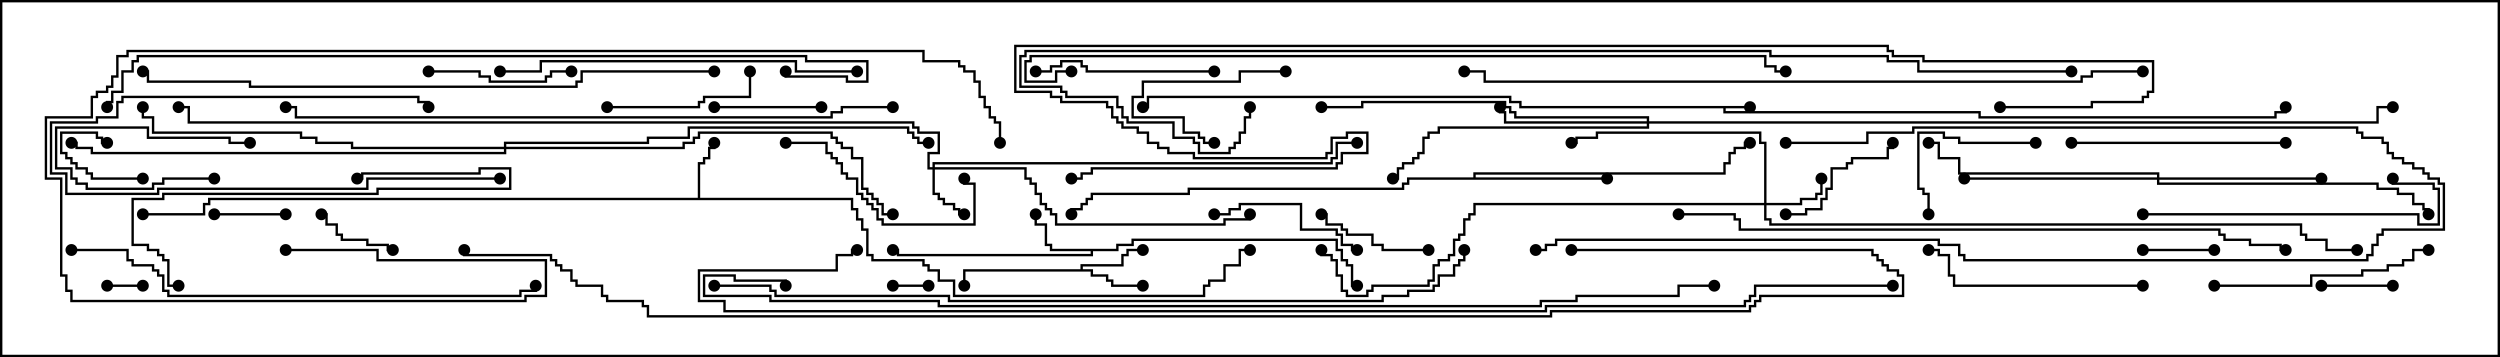 <svg version="1.1" width="105" height="15" xmlns="http://www.w3.org/2000/svg"><path d="M73.5,4.45L73.5,4.55L72.479,4.55L72.479,4.664L83.193,4.664L83.193,4.879L95.521,4.879L95.521,4.664L95.95,4.664L95.95,4.5L96.05,4.5L96.05,4.764L95.621,4.764L95.621,4.979L83.093,4.979L83.093,4.764L72.379,4.764L72.379,4.55L63.807,4.55L63.807,4.336L63.379,4.336L63.379,4.121L48.264,4.121L48.264,4.55L48,4.55L48,4.45L48.164,4.45L48.164,4.021L63.479,4.021L63.479,4.236L63.907,4.236L63.907,4.45z" stroke="none"/><path d="M29.307,8.307L29.307,6.807L29.521,6.807L29.521,6.593L29.736,6.593L29.736,6.164L29.95,6.164L29.95,6L30.05,6L30.05,6.264L29.836,6.264L29.836,6.693L29.621,6.693L29.621,6.907L29.407,6.907L29.407,8.307L35.836,8.307L35.836,8.736L36.05,8.736L36.05,9.164L36.264,9.164L36.264,9.593L36.479,9.593L36.479,10.664L36.693,10.664L36.693,10.879L38.836,10.879L38.836,11.093L39.05,11.093L39.05,11.307L39.479,11.307L39.479,11.736L40.121,11.736L40.121,12.379L50.521,12.379L50.521,11.95L50.736,11.95L50.736,11.736L51.379,11.736L51.379,11.093L52.021,11.093L52.021,10.45L52.5,10.45L52.5,10.55L52.121,10.55L52.121,11.193L51.479,11.193L51.479,11.836L50.836,11.836L50.836,12.05L50.621,12.05L50.621,12.479L40.021,12.479L40.021,11.836L39.379,11.836L39.379,11.407L38.95,11.407L38.95,11.193L38.736,11.193L38.736,10.979L36.593,10.979L36.593,10.764L36.379,10.764L36.379,9.693L36.164,9.693L36.164,9.264L35.95,9.264L35.95,8.836L35.736,8.836L35.736,8.407L8.836,8.407L8.836,8.621L8.621,8.621L8.621,9.05L6,9.05L6,8.95L8.521,8.95L8.521,8.521L8.736,8.521L8.736,8.307z" stroke="none"/><path d="M45.379,11.307L45.379,11.093L47.093,11.093L47.093,10.664L47.307,10.664L47.307,10.45L48,10.45L48,10.55L47.407,10.55L47.407,10.764L47.193,10.764L47.193,11.193L45.479,11.193L45.479,11.307L45.907,11.307L45.907,11.521L46.55,11.521L46.55,11.736L46.764,11.736L46.764,11.95L48,11.95L48,12.05L46.664,12.05L46.664,11.836L46.45,11.836L46.45,11.621L45.807,11.621L45.807,11.407L40.55,11.407L40.55,12L40.45,12L40.45,11.307z" stroke="none"/><path d="M46.879,10.45L46.879,10.236L47.521,10.236L47.521,10.021L56.193,10.021L56.193,10.45L56.407,10.45L56.407,10.879L56.621,10.879L56.621,11.093L56.836,11.093L56.836,11.95L57,11.95L57,12.05L56.736,12.05L56.736,11.193L56.521,11.193L56.521,10.979L56.307,10.979L56.307,10.55L56.093,10.55L56.093,10.121L47.621,10.121L47.621,10.336L46.979,10.336L46.979,10.55L45.907,10.55L45.907,10.764L37.664,10.764L37.664,10.55L37.5,10.55L37.5,10.45L37.764,10.45L37.764,10.664L45.807,10.664L45.807,10.55L44.093,10.55L44.093,10.336L43.879,10.336L43.879,9.479L43.45,9.479L43.45,9L43.55,9L43.55,9.379L43.979,9.379L43.979,10.236L44.193,10.236L44.193,10.45z" stroke="none"/><path d="M61.879,7.45L61.879,7.236L72.379,7.236L72.379,6.807L72.593,6.807L72.593,6.379L72.807,6.379L72.807,6.164L73.236,6.164L73.236,5.95L73.5,5.95L73.5,6.05L73.336,6.05L73.336,6.264L72.907,6.264L72.907,6.479L72.693,6.479L72.693,6.907L72.479,6.907L72.479,7.336L61.979,7.336L61.979,7.45L67.5,7.45L67.5,7.55L59.193,7.55L59.193,7.764L58.979,7.764L58.979,7.979L49.979,7.979L49.979,8.193L45.907,8.193L45.907,8.407L45.693,8.407L45.693,8.621L45.479,8.621L45.479,8.836L45.05,8.836L45.05,9L44.95,9L44.95,8.736L45.379,8.736L45.379,8.521L45.593,8.521L45.593,8.307L45.807,8.307L45.807,8.093L49.879,8.093L49.879,7.879L58.879,7.879L58.879,7.664L59.093,7.664L59.093,7.45z" stroke="none"/><path d="M39.164,7.021L39.164,6.807L55.879,6.807L55.879,6.593L56.093,6.593L56.093,5.95L57,5.95L57,6.05L56.193,6.05L56.193,6.693L55.979,6.693L55.979,6.907L39.264,6.907L39.264,7.021L43.121,7.021L43.121,7.45L43.336,7.45L43.336,7.664L43.55,7.664L43.55,8.093L43.764,8.093L43.764,8.521L43.979,8.521L43.979,8.736L44.193,8.736L44.193,8.95L44.407,8.95L44.407,9.379L51.379,9.379L51.379,9.164L52.45,9.164L52.45,9L52.55,9L52.55,9.264L51.479,9.264L51.479,9.479L44.307,9.479L44.307,9.05L44.093,9.05L44.093,8.836L43.879,8.836L43.879,8.621L43.664,8.621L43.664,8.193L43.45,8.193L43.45,7.764L43.236,7.764L43.236,7.55L43.021,7.55L43.021,7.121L39.264,7.121L39.264,8.093L39.479,8.093L39.479,8.307L39.693,8.307L39.693,8.521L40.121,8.521L40.121,8.736L40.336,8.736L40.336,8.95L40.5,8.95L40.5,9.05L40.236,9.05L40.236,8.836L40.021,8.836L40.021,8.621L39.593,8.621L39.593,8.407L39.379,8.407L39.379,8.193L39.164,8.193L39.164,7.121L38.95,7.121L38.95,6.379L39.379,6.379L39.379,5.621L38.521,5.621L38.521,5.407L38.307,5.407L38.307,5.193L7.879,5.193L7.879,4.55L7.5,4.55L7.5,4.45L7.979,4.45L7.979,5.093L38.407,5.093L38.407,5.307L38.621,5.307L38.621,5.521L39.479,5.521L39.479,6.479L39.05,6.479L39.05,7.021z" stroke="none"/><path d="M74.093,8.521L74.093,6.05L73.879,6.05L73.879,5.621L67.121,5.621L67.121,5.836L66.264,5.836L66.264,6.05L66,6.05L66,5.95L66.164,5.95L66.164,5.736L67.021,5.736L67.021,5.521L73.979,5.521L73.979,5.95L74.193,5.95L74.193,8.521L75.593,8.521L75.593,8.307L76.236,8.307L76.236,8.093L76.45,8.093L76.45,7.5L76.55,7.5L76.55,8.193L76.336,8.193L76.336,8.407L75.693,8.407L75.693,8.621L74.193,8.621L74.193,9.164L74.407,9.164L74.407,9.379L96.693,9.379L96.693,9.807L96.907,9.807L96.907,10.021L97.764,10.021L97.764,10.45L99,10.45L99,10.55L97.664,10.55L97.664,10.121L96.807,10.121L96.807,9.907L96.593,9.907L96.593,9.479L74.307,9.479L74.307,9.264L74.093,9.264L74.093,8.621L61.979,8.621L61.979,9.05L61.764,9.05L61.764,9.264L61.55,9.264L61.55,9.907L61.336,9.907L61.336,10.121L61.121,10.121L61.121,10.764L60.907,10.764L60.907,10.979L60.479,10.979L60.479,11.193L60.264,11.193L60.264,11.836L60.05,11.836L60.05,12.05L57.693,12.05L57.693,12.264L57.479,12.264L57.479,12.479L56.521,12.479L56.521,12.264L56.307,12.264L56.307,11.621L56.093,11.621L56.093,10.979L55.879,10.979L55.879,10.764L55.45,10.764L55.45,10.5L55.55,10.5L55.55,10.664L55.979,10.664L55.979,10.879L56.193,10.879L56.193,11.521L56.407,11.521L56.407,12.164L56.621,12.164L56.621,12.379L57.379,12.379L57.379,12.164L57.593,12.164L57.593,11.95L59.95,11.95L59.95,11.736L60.164,11.736L60.164,11.093L60.379,11.093L60.379,10.879L60.807,10.879L60.807,10.664L61.021,10.664L61.021,10.021L61.236,10.021L61.236,9.807L61.45,9.807L61.45,9.164L61.664,9.164L61.664,8.95L61.879,8.95L61.879,8.521z" stroke="none"/><path d="M69.164,5.093L69.164,4.979L63.593,4.979L63.593,4.764L63.379,4.764L63.379,4.55L63.164,4.55L63.164,4.336L57.264,4.336L57.264,4.55L55.5,4.55L55.5,4.45L57.164,4.45L57.164,4.236L63.264,4.236L63.264,4.45L63.479,4.45L63.479,4.664L63.693,4.664L63.693,4.879L69.264,4.879L69.264,5.093L99.807,5.093L99.807,4.45L100.5,4.45L100.5,4.55L99.907,4.55L99.907,5.193L69.264,5.193L69.264,5.407L60.479,5.407L60.479,5.621L60.05,5.621L60.05,5.836L59.836,5.836L59.836,6.479L59.621,6.479L59.621,6.693L59.407,6.693L59.407,6.907L58.979,6.907L58.979,7.121L58.764,7.121L58.764,7.55L58.5,7.55L58.5,7.45L58.664,7.45L58.664,7.021L58.879,7.021L58.879,6.807L59.307,6.807L59.307,6.593L59.521,6.593L59.521,6.379L59.736,6.379L59.736,5.736L59.95,5.736L59.95,5.521L60.379,5.521L60.379,5.307L69.164,5.307L69.164,5.193L63.164,5.193L63.164,4.764L62.95,4.764L62.95,4.5L63.05,4.5L63.05,4.664L63.264,4.664L63.264,5.093z" stroke="none"/><path d="M90.593,7.45L90.593,7.336L82.236,7.336L82.236,6.693L81.379,6.693L81.379,6.05L81,6.05L81,5.95L81.479,5.95L81.479,6.593L82.336,6.593L82.336,7.236L90.693,7.236L90.693,7.45L97.5,7.45L97.5,7.55L90.693,7.55L90.693,7.664L99.907,7.664L99.907,7.879L100.764,7.879L100.764,8.093L101.407,8.093L101.407,8.521L101.836,8.521L101.836,8.736L102.05,8.736L102.05,9L101.95,9L101.95,8.836L101.736,8.836L101.736,8.621L101.307,8.621L101.307,8.193L100.664,8.193L100.664,7.979L99.807,7.979L99.807,7.764L90.593,7.764L90.593,7.55L82.5,7.55L82.5,7.45z" stroke="none"/><path d="M21.164,6.164L21.164,5.95L27.164,5.95L27.164,5.736L28.879,5.736L28.879,5.307L38.193,5.307L38.193,5.521L38.407,5.521L38.407,5.736L38.621,5.736L38.621,5.95L39,5.95L39,6.05L38.521,6.05L38.521,5.836L38.307,5.836L38.307,5.621L38.093,5.621L38.093,5.407L28.979,5.407L28.979,5.836L27.264,5.836L27.264,6.05L21.264,6.05L21.264,6.164L28.664,6.164L28.664,5.95L29.093,5.95L29.093,5.736L29.307,5.736L29.307,5.521L34.979,5.521L34.979,5.736L35.193,5.736L35.193,5.95L35.407,5.95L35.407,6.164L35.836,6.164L35.836,6.593L36.264,6.593L36.264,7.879L36.479,7.879L36.479,8.093L36.693,8.093L36.693,8.307L36.907,8.307L36.907,8.521L37.121,8.521L37.121,8.95L37.5,8.95L37.5,9.05L37.021,9.05L37.021,8.621L36.807,8.621L36.807,8.407L36.593,8.407L36.593,8.193L36.379,8.193L36.379,7.979L36.164,7.979L36.164,6.693L35.736,6.693L35.736,6.264L35.307,6.264L35.307,6.05L35.093,6.05L35.093,5.836L34.879,5.836L34.879,5.621L29.407,5.621L29.407,5.836L29.193,5.836L29.193,6.05L28.764,6.05L28.764,6.264L21.264,6.264L21.264,6.479L3.807,6.479L3.807,6.264L3.164,6.264L3.164,6.05L3,6.05L3,5.95L3.264,5.95L3.264,6.164L3.907,6.164L3.907,6.379L21.164,6.379L21.164,6.264L14.736,6.264L14.736,6.05L13.236,6.05L13.236,5.836L12.593,5.836L12.593,5.621L6.379,5.621L6.379,4.979L5.95,4.979L5.95,4.5L6.05,4.5L6.05,4.879L6.479,4.879L6.479,5.521L12.693,5.521L12.693,5.736L13.336,5.736L13.336,5.95L14.836,5.95L14.836,6.164z" stroke="none"/><path d="M6,11.95L6,12.05L4.5,12.05L4.5,11.95z" stroke="none"/><path d="M39,11.95L39,12.05L37.5,12.05L37.5,11.95z" stroke="none"/><path d="M6,7.45L6,7.55L3.807,7.55L3.807,7.336L3.593,7.336L3.593,7.121L3.164,7.121L3.164,6.907L2.95,6.907L2.95,6.693L2.736,6.693L2.736,6.479L2.521,6.479L2.521,5.521L4.121,5.521L4.121,5.736L4.336,5.736L4.336,5.95L4.5,5.95L4.5,6.05L4.236,6.05L4.236,5.836L4.021,5.836L4.021,5.621L2.621,5.621L2.621,6.379L2.836,6.379L2.836,6.593L3.05,6.593L3.05,6.807L3.264,6.807L3.264,7.021L3.693,7.021L3.693,7.236L3.907,7.236L3.907,7.45z" stroke="none"/><path d="M9,7.45L9,7.55L6.907,7.55L6.907,7.764L6.479,7.764L6.479,7.979L3.593,7.979L3.593,7.764L3.164,7.764L3.164,7.55L2.95,7.55L2.95,7.121L2.307,7.121L2.307,5.307L6.264,5.307L6.264,5.736L9.693,5.736L9.693,5.95L10.5,5.95L10.5,6.05L9.593,6.05L9.593,5.836L6.164,5.836L6.164,5.407L2.407,5.407L2.407,7.021L3.05,7.021L3.05,7.45L3.264,7.45L3.264,7.664L3.693,7.664L3.693,7.879L6.379,7.879L6.379,7.664L6.807,7.664L6.807,7.45z" stroke="none"/><path d="M93,10.45L93,10.55L90,10.55L90,10.45z" stroke="none"/><path d="M97.5,12.05L97.5,11.95L100.5,11.95L100.5,12.05z" stroke="none"/><path d="M12,8.95L12,9.05L9,9.05L9,8.95z" stroke="none"/><path d="M16.5,10.45L16.5,10.55L16.236,10.55L16.236,10.336L15.379,10.336L15.379,10.121L14.307,10.121L14.307,9.907L14.093,9.907L14.093,9.479L13.664,9.479L13.664,9.05L13.5,9.05L13.5,8.95L13.764,8.95L13.764,9.379L14.193,9.379L14.193,9.807L14.407,9.807L14.407,10.021L15.479,10.021L15.479,10.236L16.336,10.236L16.336,10.45z" stroke="none"/><path d="M21,7.45L21,7.55L15.479,7.55L15.479,7.979L6.693,7.979L6.693,8.193L2.736,8.193L2.736,7.336L2.093,7.336L2.093,5.093L4.021,5.093L4.021,4.879L4.879,4.879L4.879,4.236L5.093,4.236L5.093,4.021L17.621,4.021L17.621,4.236L18.05,4.236L18.05,4.5L17.95,4.5L17.95,4.336L17.521,4.336L17.521,4.121L5.193,4.121L5.193,4.336L4.979,4.336L4.979,4.979L4.121,4.979L4.121,5.193L2.193,5.193L2.193,7.236L2.836,7.236L2.836,8.093L6.593,8.093L6.593,7.879L15.379,7.879L15.379,7.45z" stroke="none"/><path d="M54,2.95L54,3.05L52.121,3.05L52.121,3.479L48.05,3.479L48.05,4.121L47.621,4.121L47.621,4.879L49.764,4.879L49.764,5.521L50.407,5.521L50.407,5.736L50.621,5.736L50.621,5.95L51,5.95L51,6.05L50.521,6.05L50.521,5.836L50.307,5.836L50.307,5.621L49.664,5.621L49.664,4.979L47.521,4.979L47.521,4.021L47.95,4.021L47.95,3.379L52.021,3.379L52.021,2.95z" stroke="none"/><path d="M34.5,4.45L34.5,4.55L30,4.55L30,4.45z" stroke="none"/><path d="M60,10.45L60,10.55L58.021,10.55L58.021,10.336L57.593,10.336L57.593,9.907L56.521,9.907L56.521,9.693L56.307,9.693L56.307,9.479L55.664,9.479L55.664,9.05L55.5,9.05L55.5,8.95L55.764,8.95L55.764,9.379L56.407,9.379L56.407,9.593L56.621,9.593L56.621,9.807L57.693,9.807L57.693,10.236L58.121,10.236L58.121,10.45z" stroke="none"/><path d="M85.5,5.95L85.5,6.05L82.236,6.05L82.236,5.836L81.593,5.836L81.593,5.621L80.621,5.621L80.621,7.879L80.836,7.879L80.836,8.093L81.05,8.093L81.05,9L80.95,9L80.95,8.193L80.736,8.193L80.736,7.979L80.521,7.979L80.521,5.521L81.693,5.521L81.693,5.736L82.336,5.736L82.336,5.95z" stroke="none"/><path d="M75,9.05L75,8.95L75.807,8.95L75.807,8.736L76.45,8.736L76.45,8.307L76.664,8.307L76.664,7.879L76.879,7.879L76.879,7.021L77.521,7.021L77.521,6.807L77.736,6.807L77.736,6.593L79.236,6.593L79.236,6.164L79.45,6.164L79.45,6L79.55,6L79.55,6.264L79.336,6.264L79.336,6.693L77.836,6.693L77.836,6.907L77.621,6.907L77.621,7.121L76.979,7.121L76.979,7.979L76.764,7.979L76.764,8.407L76.55,8.407L76.55,8.836L75.907,8.836L75.907,9.05z" stroke="none"/><path d="M18,3.05L18,2.95L20.193,2.95L20.193,3.164L20.621,3.164L20.621,3.379L22.879,3.379L22.879,3.164L23.093,3.164L23.093,2.95L24,2.95L24,3.05L23.193,3.05L23.193,3.264L22.979,3.264L22.979,3.479L20.521,3.479L20.521,3.264L20.093,3.264L20.093,3.05z" stroke="none"/><path d="M51,9.05L51,8.95L51.593,8.95L51.593,8.736L52.021,8.736L52.021,8.521L54.693,8.521L54.693,9.593L56.193,9.593L56.193,9.807L56.407,9.807L56.407,10.236L56.836,10.236L56.836,10.45L57,10.45L57,10.55L56.736,10.55L56.736,10.336L56.307,10.336L56.307,9.907L56.093,9.907L56.093,9.693L54.593,9.693L54.593,8.621L52.121,8.621L52.121,8.836L51.693,8.836L51.693,9.05z" stroke="none"/><path d="M25.5,4.55L25.5,4.45L29.307,4.45L29.307,4.236L29.521,4.236L29.521,4.021L31.45,4.021L31.45,3L31.55,3L31.55,4.121L29.621,4.121L29.621,4.336L29.407,4.336L29.407,4.55z" stroke="none"/><path d="M51,2.95L51,3.05L45.593,3.05L45.593,2.836L45.379,2.836L45.379,2.621L44.621,2.621L44.621,2.836L44.193,2.836L44.193,3.05L43.5,3.05L43.5,2.95L44.093,2.95L44.093,2.736L44.521,2.736L44.521,2.521L45.479,2.521L45.479,2.736L45.693,2.736L45.693,2.95z" stroke="none"/><path d="M33,6.05L33,5.95L34.764,5.95L34.764,6.379L34.979,6.379L34.979,6.593L35.193,6.593L35.193,6.807L35.407,6.807L35.407,7.236L35.621,7.236L35.621,7.45L36.05,7.45L36.05,8.093L36.264,8.093L36.264,8.307L36.479,8.307L36.479,8.521L36.693,8.521L36.693,8.736L36.907,8.736L36.907,9.164L37.121,9.164L37.121,9.379L40.879,9.379L40.879,7.764L40.45,7.764L40.45,7.5L40.55,7.5L40.55,7.664L40.979,7.664L40.979,9.479L37.021,9.479L37.021,9.264L36.807,9.264L36.807,8.836L36.593,8.836L36.593,8.621L36.379,8.621L36.379,8.407L36.164,8.407L36.164,8.193L35.95,8.193L35.95,7.55L35.521,7.55L35.521,7.336L35.307,7.336L35.307,6.907L35.093,6.907L35.093,6.693L34.879,6.693L34.879,6.479L34.664,6.479L34.664,6.05z" stroke="none"/><path d="M15,7.55L15,7.45L15.164,7.45L15.164,7.236L20.093,7.236L20.093,7.021L21.479,7.021L21.479,7.979L15.907,7.979L15.907,8.193L6.907,8.193L6.907,8.407L5.621,8.407L5.621,10.236L6.264,10.236L6.264,10.45L6.693,10.45L6.693,10.664L6.907,10.664L6.907,10.879L7.121,10.879L7.121,11.95L7.5,11.95L7.5,12.05L7.021,12.05L7.021,10.979L6.807,10.979L6.807,10.764L6.593,10.764L6.593,10.55L6.164,10.55L6.164,10.336L5.521,10.336L5.521,8.307L6.807,8.307L6.807,8.093L15.807,8.093L15.807,7.879L21.379,7.879L21.379,7.121L20.193,7.121L20.193,7.336L15.264,7.336L15.264,7.55z" stroke="none"/><path d="M87,6.05L87,5.95L96,5.95L96,6.05z" stroke="none"/><path d="M93,12.05L93,11.95L97.021,11.95L97.021,11.521L99.164,11.521L99.164,11.307L100.236,11.307L100.236,11.093L100.879,11.093L100.879,10.879L101.307,10.879L101.307,10.45L102,10.45L102,10.55L101.407,10.55L101.407,10.979L100.979,10.979L100.979,11.193L100.336,11.193L100.336,11.407L99.264,11.407L99.264,11.621L97.121,11.621L97.121,12.05z" stroke="none"/><path d="M90,11.95L90,12.05L82.021,12.05L82.021,11.621L81.807,11.621L81.807,10.764L81.379,10.764L81.379,10.55L81,10.55L81,10.45L81.479,10.45L81.479,10.664L81.907,10.664L81.907,11.521L82.121,11.521L82.121,11.95z" stroke="none"/><path d="M90,9.05L90,8.95L101.621,8.95L101.621,9.379L102.379,9.379L102.379,7.979L102.164,7.979L102.164,7.764L100.45,7.764L100.45,7.5L100.55,7.5L100.55,7.664L102.264,7.664L102.264,7.879L102.479,7.879L102.479,9.479L101.521,9.479L101.521,9.05z" stroke="none"/><path d="M75,6.05L75,5.95L78.379,5.95L78.379,5.521L80.307,5.521L80.307,5.307L99.05,5.307L99.05,5.521L99.264,5.521L99.264,5.736L100.121,5.736L100.121,5.95L100.336,5.95L100.336,6.379L100.55,6.379L100.55,6.593L100.979,6.593L100.979,6.807L101.407,6.807L101.407,7.021L101.836,7.021L101.836,7.236L102.05,7.236L102.05,7.45L102.479,7.45L102.479,7.664L102.693,7.664L102.693,9.693L100.121,9.693L100.121,9.907L99.907,9.907L99.907,10.336L99.693,10.336L99.693,10.764L99.479,10.764L99.479,10.979L82.45,10.979L82.45,10.764L82.236,10.764L82.236,10.336L81.379,10.336L81.379,10.121L65.407,10.121L65.407,10.336L64.979,10.336L64.979,10.55L64.5,10.55L64.5,10.45L64.879,10.45L64.879,10.236L65.307,10.236L65.307,10.021L81.479,10.021L81.479,10.236L82.336,10.236L82.336,10.664L82.55,10.664L82.55,10.879L99.379,10.879L99.379,10.664L99.593,10.664L99.593,10.236L99.807,10.236L99.807,9.807L100.021,9.807L100.021,9.593L102.593,9.593L102.593,7.764L102.379,7.764L102.379,7.55L101.95,7.55L101.95,7.336L101.736,7.336L101.736,7.121L101.307,7.121L101.307,6.907L100.879,6.907L100.879,6.693L100.45,6.693L100.45,6.479L100.236,6.479L100.236,6.05L100.021,6.05L100.021,5.836L99.164,5.836L99.164,5.621L98.95,5.621L98.95,5.407L80.407,5.407L80.407,5.621L78.479,5.621L78.479,6.05z" stroke="none"/><path d="M36,2.95L36,3.05L33.379,3.05L33.379,2.621L22.764,2.621L22.764,3.05L21,3.05L21,2.95L22.664,2.95L22.664,2.521L33.479,2.521L33.479,2.95z" stroke="none"/><path d="M3,10.55L3,10.45L5.407,10.45L5.407,10.879L5.621,10.879L5.621,11.093L6.479,11.093L6.479,11.307L6.693,11.307L6.693,11.521L6.907,11.521L6.907,12.164L7.121,12.164L7.121,12.379L21.807,12.379L21.807,12.164L22.45,12.164L22.45,12L22.55,12L22.55,12.264L21.907,12.264L21.907,12.479L7.021,12.479L7.021,12.264L6.807,12.264L6.807,11.621L6.593,11.621L6.593,11.407L6.379,11.407L6.379,11.193L5.521,11.193L5.521,10.979L5.307,10.979L5.307,10.55z" stroke="none"/><path d="M30,2.95L30,3.05L24.479,3.05L24.479,3.479L24.264,3.479L24.264,3.693L10.45,3.693L10.45,3.479L6.164,3.479L6.164,3.05L6,3.05L6,2.95L6.264,2.95L6.264,3.379L10.55,3.379L10.55,3.593L24.164,3.593L24.164,3.379L24.379,3.379L24.379,2.95z" stroke="none"/><path d="M37.5,4.45L37.5,4.55L35.407,4.55L35.407,4.764L34.979,4.764L34.979,4.979L12.379,4.979L12.379,4.55L12,4.55L12,4.45L12.479,4.45L12.479,4.879L34.879,4.879L34.879,4.664L35.307,4.664L35.307,4.45z" stroke="none"/><path d="M70.5,9.05L70.5,8.95L72.907,8.95L72.907,9.164L73.121,9.164L73.121,9.593L93.264,9.593L93.264,9.807L93.479,9.807L93.479,10.021L94.55,10.021L94.55,10.236L95.836,10.236L95.836,10.45L96,10.45L96,10.55L95.736,10.55L95.736,10.336L94.45,10.336L94.45,10.121L93.379,10.121L93.379,9.907L93.164,9.907L93.164,9.693L73.021,9.693L73.021,9.264L72.807,9.264L72.807,9.05z" stroke="none"/><path d="M90,2.95L90,3.05L87.907,3.05L87.907,3.264L87.479,3.264L87.479,3.479L62.307,3.479L62.307,3.05L61.5,3.05L61.5,2.95L62.407,2.95L62.407,3.379L87.379,3.379L87.379,3.164L87.807,3.164L87.807,2.95z" stroke="none"/><path d="M32.95,3L33.05,3L33.05,3.164L35.621,3.164L35.621,3.379L36.379,3.379L36.379,2.621L33.807,2.621L33.807,2.407L5.836,2.407L5.836,2.621L5.621,2.621L5.621,3.05L5.193,3.05L5.193,3.907L4.764,3.907L4.764,4.336L4.55,4.336L4.55,4.5L4.45,4.5L4.45,4.236L4.664,4.236L4.664,3.807L5.093,3.807L5.093,2.95L5.521,2.95L5.521,2.521L5.736,2.521L5.736,2.307L33.907,2.307L33.907,2.521L36.479,2.521L36.479,3.479L35.521,3.479L35.521,3.264L32.95,3.264z" stroke="none"/><path d="M45,2.95L45,3.05L44.407,3.05L44.407,3.479L43.021,3.479L43.021,2.521L43.236,2.521L43.236,2.307L74.193,2.307L74.193,2.736L74.621,2.736L74.621,2.95L75,2.95L75,3.05L74.521,3.05L74.521,2.836L74.093,2.836L74.093,2.407L43.336,2.407L43.336,2.621L43.121,2.621L43.121,3.379L44.307,3.379L44.307,2.95z" stroke="none"/><path d="M12,10.55L12,10.45L15.907,10.45L15.907,10.879L22.979,10.879L22.979,12.479L22.121,12.479L22.121,12.693L2.95,12.693L2.95,12.264L2.736,12.264L2.736,11.621L2.521,11.621L2.521,7.55L1.879,7.55L1.879,4.879L3.807,4.879L3.807,4.021L4.021,4.021L4.021,3.807L4.45,3.807L4.45,3.593L4.664,3.593L4.664,3.164L4.879,3.164L4.879,2.307L5.307,2.307L5.307,2.093L38.836,2.093L38.836,2.521L40.336,2.521L40.336,2.736L40.55,2.736L40.55,2.95L40.979,2.95L40.979,3.379L41.193,3.379L41.193,4.021L41.407,4.021L41.407,4.45L41.621,4.45L41.621,4.879L41.836,4.879L41.836,5.093L42.05,5.093L42.05,6L41.95,6L41.95,5.193L41.736,5.193L41.736,4.979L41.521,4.979L41.521,4.55L41.307,4.55L41.307,4.121L41.093,4.121L41.093,3.479L40.879,3.479L40.879,3.05L40.45,3.05L40.45,2.836L40.236,2.836L40.236,2.621L38.736,2.621L38.736,2.193L5.407,2.193L5.407,2.407L4.979,2.407L4.979,3.264L4.764,3.264L4.764,3.693L4.55,3.693L4.55,3.907L4.121,3.907L4.121,4.121L3.907,4.121L3.907,4.979L1.979,4.979L1.979,7.45L2.621,7.45L2.621,11.521L2.836,11.521L2.836,12.164L3.05,12.164L3.05,12.593L22.021,12.593L22.021,12.379L22.879,12.379L22.879,10.979L15.807,10.979L15.807,10.55z" stroke="none"/><path d="M30,12.05L30,11.95L32.407,11.95L32.407,12.164L32.621,12.164L32.621,12.379L39.907,12.379L39.907,12.593L58.021,12.593L58.021,12.379L59.093,12.379L59.093,12.164L60.164,12.164L60.164,11.95L60.379,11.95L60.379,11.521L61.021,11.521L61.021,11.093L61.236,11.093L61.236,10.879L61.45,10.879L61.45,10.5L61.55,10.5L61.55,10.979L61.336,10.979L61.336,11.193L61.121,11.193L61.121,11.621L60.479,11.621L60.479,12.05L60.264,12.05L60.264,12.264L59.193,12.264L59.193,12.479L58.121,12.479L58.121,12.693L39.807,12.693L39.807,12.479L32.521,12.479L32.521,12.264L32.307,12.264L32.307,12.05z" stroke="none"/><path d="M87,2.95L87,3.05L80.521,3.05L80.521,2.621L79.236,2.621L79.236,2.407L74.307,2.407L74.307,2.193L43.121,2.193L43.121,2.407L42.907,2.407L42.907,3.593L44.621,3.593L44.621,3.807L44.836,3.807L44.836,4.021L46.979,4.021L46.979,4.45L47.193,4.45L47.193,4.879L47.407,4.879L47.407,5.093L49.336,5.093L49.336,5.736L50.193,5.736L50.193,5.95L50.407,5.95L50.407,6.379L51.593,6.379L51.593,6.164L51.807,6.164L51.807,5.95L52.021,5.95L52.021,5.521L52.236,5.521L52.236,4.879L52.45,4.879L52.45,4.5L52.55,4.5L52.55,4.979L52.336,4.979L52.336,5.621L52.121,5.621L52.121,6.05L51.907,6.05L51.907,6.264L51.693,6.264L51.693,6.479L50.307,6.479L50.307,6.05L50.093,6.05L50.093,5.836L49.236,5.836L49.236,5.193L47.307,5.193L47.307,4.979L47.093,4.979L47.093,4.55L46.879,4.55L46.879,4.121L44.736,4.121L44.736,3.907L44.521,3.907L44.521,3.693L42.807,3.693L42.807,2.307L43.021,2.307L43.021,2.093L74.407,2.093L74.407,2.307L79.336,2.307L79.336,2.521L80.621,2.521L80.621,2.95z" stroke="none"/><path d="M33.05,12L32.95,12L32.95,11.836L30.807,11.836L30.807,11.621L29.621,11.621L29.621,12.379L32.407,12.379L32.407,12.593L39.479,12.593L39.479,12.807L64.664,12.807L64.664,12.593L66.164,12.593L66.164,12.379L70.45,12.379L70.45,11.95L72,11.95L72,12.05L70.55,12.05L70.55,12.479L66.264,12.479L66.264,12.693L64.764,12.693L64.764,12.907L39.379,12.907L39.379,12.693L32.307,12.693L32.307,12.479L29.521,12.479L29.521,11.521L30.907,11.521L30.907,11.736L33.05,11.736z" stroke="none"/><path d="M84,4.55L84,4.45L87.807,4.45L87.807,4.236L89.95,4.236L89.95,4.021L90.164,4.021L90.164,3.807L90.379,3.807L90.379,2.621L80.736,2.621L80.736,2.407L79.45,2.407L79.45,2.193L79.236,2.193L79.236,1.979L42.693,1.979L42.693,3.807L44.193,3.807L44.193,4.021L44.621,4.021L44.621,4.236L46.55,4.236L46.55,4.45L46.764,4.45L46.764,4.879L46.979,4.879L46.979,5.093L47.193,5.093L47.193,5.307L47.836,5.307L47.836,5.521L48.264,5.521L48.264,5.95L48.693,5.95L48.693,6.164L49.121,6.164L49.121,6.379L50.193,6.379L50.193,6.593L55.664,6.593L55.664,6.379L55.879,6.379L55.879,5.736L56.521,5.736L56.521,5.521L57.479,5.521L57.479,6.479L56.407,6.479L56.407,6.907L56.193,6.907L56.193,7.121L45.907,7.121L45.907,7.336L45.479,7.336L45.479,7.55L45,7.55L45,7.45L45.379,7.45L45.379,7.236L45.807,7.236L45.807,7.021L56.093,7.021L56.093,6.807L56.307,6.807L56.307,6.379L57.379,6.379L57.379,5.621L56.621,5.621L56.621,5.836L55.979,5.836L55.979,6.479L55.764,6.479L55.764,6.693L50.093,6.693L50.093,6.479L49.021,6.479L49.021,6.264L48.593,6.264L48.593,6.05L48.164,6.05L48.164,5.621L47.736,5.621L47.736,5.407L47.093,5.407L47.093,5.193L46.879,5.193L46.879,4.979L46.664,4.979L46.664,4.55L46.45,4.55L46.45,4.336L44.521,4.336L44.521,4.121L44.093,4.121L44.093,3.907L42.593,3.907L42.593,1.879L79.336,1.879L79.336,2.093L79.55,2.093L79.55,2.307L80.836,2.307L80.836,2.521L90.479,2.521L90.479,3.907L90.264,3.907L90.264,4.121L90.05,4.121L90.05,4.336L87.907,4.336L87.907,4.55z" stroke="none"/><path d="M79.5,11.95L79.5,12.05L73.764,12.05L73.764,12.479L73.55,12.479L73.55,12.693L73.336,12.693L73.336,12.907L64.979,12.907L64.979,13.121L30.379,13.121L30.379,12.693L29.307,12.693L29.307,11.307L35.093,11.307L35.093,10.664L35.736,10.664L35.736,10.45L36,10.45L36,10.55L35.836,10.55L35.836,10.764L35.193,10.764L35.193,11.407L29.407,11.407L29.407,12.593L30.479,12.593L30.479,13.021L64.879,13.021L64.879,12.807L73.236,12.807L73.236,12.593L73.45,12.593L73.45,12.379L73.664,12.379L73.664,11.95z" stroke="none"/><path d="M66,10.55L66,10.45L78.693,10.45L78.693,10.664L78.907,10.664L78.907,10.879L79.121,10.879L79.121,11.093L79.336,11.093L79.336,11.307L79.764,11.307L79.764,11.521L79.979,11.521L79.979,12.479L73.979,12.479L73.979,12.693L73.764,12.693L73.764,12.907L73.55,12.907L73.55,13.121L65.193,13.121L65.193,13.336L27.164,13.336L27.164,12.907L26.95,12.907L26.95,12.693L25.45,12.693L25.45,12.479L25.236,12.479L25.236,12.05L24.164,12.05L24.164,11.836L23.95,11.836L23.95,11.407L23.521,11.407L23.521,11.193L23.307,11.193L23.307,10.979L23.093,10.979L23.093,10.764L19.45,10.764L19.45,10.5L19.55,10.5L19.55,10.664L23.193,10.664L23.193,10.879L23.407,10.879L23.407,11.093L23.621,11.093L23.621,11.307L24.05,11.307L24.05,11.736L24.264,11.736L24.264,11.95L25.336,11.95L25.336,12.379L25.55,12.379L25.55,12.593L27.05,12.593L27.05,12.807L27.264,12.807L27.264,13.236L65.093,13.236L65.093,13.021L73.45,13.021L73.45,12.807L73.664,12.807L73.664,12.593L73.879,12.593L73.879,12.379L79.879,12.379L79.879,11.621L79.664,11.621L79.664,11.407L79.236,11.407L79.236,11.193L79.021,11.193L79.021,10.979L78.807,10.979L78.807,10.764L78.593,10.764L78.593,10.55z" stroke="none"/><circle cx="73.5" cy="4.5" r="0.25" stroke-width="0" fill="#000" /><circle cx="96" cy="4.5" r="0.25" stroke-width="0" fill="#000" /><circle cx="48" cy="4.5" r="0.25" stroke-width="0" fill="#000" /><circle cx="30" cy="6" r="0.25" stroke-width="0" fill="#000" /><circle cx="52.5" cy="10.5" r="0.25" stroke-width="0" fill="#000" /><circle cx="6" cy="9" r="0.25" stroke-width="0" fill="#000" /><circle cx="48" cy="12" r="0.25" stroke-width="0" fill="#000" /><circle cx="48" cy="10.5" r="0.25" stroke-width="0" fill="#000" /><circle cx="40.5" cy="12" r="0.25" stroke-width="0" fill="#000" /><circle cx="43.5" cy="9" r="0.25" stroke-width="0" fill="#000" /><circle cx="37.5" cy="10.5" r="0.25" stroke-width="0" fill="#000" /><circle cx="57" cy="12" r="0.25" stroke-width="0" fill="#000" /><circle cx="67.5" cy="7.5" r="0.25" stroke-width="0" fill="#000" /><circle cx="73.5" cy="6" r="0.25" stroke-width="0" fill="#000" /><circle cx="45" cy="9" r="0.25" stroke-width="0" fill="#000" /><circle cx="40.5" cy="9" r="0.25" stroke-width="0" fill="#000" /><circle cx="52.5" cy="9" r="0.25" stroke-width="0" fill="#000" /><circle cx="57" cy="6" r="0.25" stroke-width="0" fill="#000" /><circle cx="7.5" cy="4.5" r="0.25" stroke-width="0" fill="#000" /><circle cx="76.5" cy="7.5" r="0.25" stroke-width="0" fill="#000" /><circle cx="66" cy="6" r="0.25" stroke-width="0" fill="#000" /><circle cx="55.5" cy="10.5" r="0.25" stroke-width="0" fill="#000" /><circle cx="99" cy="10.5" r="0.25" stroke-width="0" fill="#000" /><circle cx="63" cy="4.5" r="0.25" stroke-width="0" fill="#000" /><circle cx="58.5" cy="7.5" r="0.25" stroke-width="0" fill="#000" /><circle cx="55.5" cy="4.5" r="0.25" stroke-width="0" fill="#000" /><circle cx="100.5" cy="4.5" r="0.25" stroke-width="0" fill="#000" /><circle cx="97.5" cy="7.5" r="0.25" stroke-width="0" fill="#000" /><circle cx="82.5" cy="7.5" r="0.25" stroke-width="0" fill="#000" /><circle cx="81" cy="6" r="0.25" stroke-width="0" fill="#000" /><circle cx="102" cy="9" r="0.25" stroke-width="0" fill="#000" /><circle cx="6" cy="4.5" r="0.25" stroke-width="0" fill="#000" /><circle cx="37.5" cy="9" r="0.25" stroke-width="0" fill="#000" /><circle cx="39" cy="6" r="0.25" stroke-width="0" fill="#000" /><circle cx="3" cy="6" r="0.25" stroke-width="0" fill="#000" /><circle cx="6" cy="12" r="0.25" stroke-width="0" fill="#000" /><circle cx="4.5" cy="12" r="0.25" stroke-width="0" fill="#000" /><circle cx="39" cy="12" r="0.25" stroke-width="0" fill="#000" /><circle cx="37.5" cy="12" r="0.25" stroke-width="0" fill="#000" /><circle cx="6" cy="7.5" r="0.25" stroke-width="0" fill="#000" /><circle cx="4.5" cy="6" r="0.25" stroke-width="0" fill="#000" /><circle cx="9" cy="7.5" r="0.25" stroke-width="0" fill="#000" /><circle cx="10.5" cy="6" r="0.25" stroke-width="0" fill="#000" /><circle cx="93" cy="10.5" r="0.25" stroke-width="0" fill="#000" /><circle cx="90" cy="10.5" r="0.25" stroke-width="0" fill="#000" /><circle cx="97.5" cy="12" r="0.25" stroke-width="0" fill="#000" /><circle cx="100.5" cy="12" r="0.25" stroke-width="0" fill="#000" /><circle cx="12" cy="9" r="0.25" stroke-width="0" fill="#000" /><circle cx="9" cy="9" r="0.25" stroke-width="0" fill="#000" /><circle cx="16.5" cy="10.5" r="0.25" stroke-width="0" fill="#000" /><circle cx="13.5" cy="9" r="0.25" stroke-width="0" fill="#000" /><circle cx="21" cy="7.5" r="0.25" stroke-width="0" fill="#000" /><circle cx="18" cy="4.5" r="0.25" stroke-width="0" fill="#000" /><circle cx="54" cy="3" r="0.25" stroke-width="0" fill="#000" /><circle cx="51" cy="6" r="0.25" stroke-width="0" fill="#000" /><circle cx="34.5" cy="4.5" r="0.25" stroke-width="0" fill="#000" /><circle cx="30" cy="4.5" r="0.25" stroke-width="0" fill="#000" /><circle cx="60" cy="10.5" r="0.25" stroke-width="0" fill="#000" /><circle cx="55.5" cy="9" r="0.25" stroke-width="0" fill="#000" /><circle cx="85.5" cy="6" r="0.25" stroke-width="0" fill="#000" /><circle cx="81" cy="9" r="0.25" stroke-width="0" fill="#000" /><circle cx="75" cy="9" r="0.25" stroke-width="0" fill="#000" /><circle cx="79.5" cy="6" r="0.25" stroke-width="0" fill="#000" /><circle cx="18" cy="3" r="0.25" stroke-width="0" fill="#000" /><circle cx="24" cy="3" r="0.25" stroke-width="0" fill="#000" /><circle cx="51" cy="9" r="0.25" stroke-width="0" fill="#000" /><circle cx="57" cy="10.5" r="0.25" stroke-width="0" fill="#000" /><circle cx="25.5" cy="4.5" r="0.25" stroke-width="0" fill="#000" /><circle cx="31.5" cy="3" r="0.25" stroke-width="0" fill="#000" /><circle cx="51" cy="3" r="0.25" stroke-width="0" fill="#000" /><circle cx="43.5" cy="3" r="0.25" stroke-width="0" fill="#000" /><circle cx="33" cy="6" r="0.25" stroke-width="0" fill="#000" /><circle cx="40.5" cy="7.5" r="0.25" stroke-width="0" fill="#000" /><circle cx="15" cy="7.5" r="0.25" stroke-width="0" fill="#000" /><circle cx="7.5" cy="12" r="0.25" stroke-width="0" fill="#000" /><circle cx="87" cy="6" r="0.25" stroke-width="0" fill="#000" /><circle cx="96" cy="6" r="0.25" stroke-width="0" fill="#000" /><circle cx="93" cy="12" r="0.25" stroke-width="0" fill="#000" /><circle cx="102" cy="10.5" r="0.25" stroke-width="0" fill="#000" /><circle cx="90" cy="12" r="0.25" stroke-width="0" fill="#000" /><circle cx="81" cy="10.5" r="0.25" stroke-width="0" fill="#000" /><circle cx="90" cy="9" r="0.25" stroke-width="0" fill="#000" /><circle cx="100.5" cy="7.5" r="0.25" stroke-width="0" fill="#000" /><circle cx="75" cy="6" r="0.25" stroke-width="0" fill="#000" /><circle cx="64.5" cy="10.5" r="0.25" stroke-width="0" fill="#000" /><circle cx="36" cy="3" r="0.25" stroke-width="0" fill="#000" /><circle cx="21" cy="3" r="0.25" stroke-width="0" fill="#000" /><circle cx="3" cy="10.5" r="0.25" stroke-width="0" fill="#000" /><circle cx="22.5" cy="12" r="0.25" stroke-width="0" fill="#000" /><circle cx="30" cy="3" r="0.25" stroke-width="0" fill="#000" /><circle cx="6" cy="3" r="0.25" stroke-width="0" fill="#000" /><circle cx="37.5" cy="4.5" r="0.25" stroke-width="0" fill="#000" /><circle cx="12" cy="4.5" r="0.25" stroke-width="0" fill="#000" /><circle cx="70.5" cy="9" r="0.25" stroke-width="0" fill="#000" /><circle cx="96" cy="10.5" r="0.25" stroke-width="0" fill="#000" /><circle cx="90" cy="3" r="0.25" stroke-width="0" fill="#000" /><circle cx="61.5" cy="3" r="0.25" stroke-width="0" fill="#000" /><circle cx="33" cy="3" r="0.25" stroke-width="0" fill="#000" /><circle cx="4.5" cy="4.5" r="0.25" stroke-width="0" fill="#000" /><circle cx="45" cy="3" r="0.25" stroke-width="0" fill="#000" /><circle cx="75" cy="3" r="0.25" stroke-width="0" fill="#000" /><circle cx="12" cy="10.5" r="0.25" stroke-width="0" fill="#000" /><circle cx="42" cy="6" r="0.25" stroke-width="0" fill="#000" /><circle cx="30" cy="12" r="0.25" stroke-width="0" fill="#000" /><circle cx="61.5" cy="10.5" r="0.25" stroke-width="0" fill="#000" /><circle cx="87" cy="3" r="0.25" stroke-width="0" fill="#000" /><circle cx="52.5" cy="4.5" r="0.25" stroke-width="0" fill="#000" /><circle cx="33" cy="12" r="0.25" stroke-width="0" fill="#000" /><circle cx="72" cy="12" r="0.25" stroke-width="0" fill="#000" /><circle cx="84" cy="4.5" r="0.25" stroke-width="0" fill="#000" /><circle cx="45" cy="7.5" r="0.25" stroke-width="0" fill="#000" /><circle cx="79.5" cy="12" r="0.25" stroke-width="0" fill="#000" /><circle cx="36" cy="10.5" r="0.25" stroke-width="0" fill="#000" /><circle cx="66" cy="10.5" r="0.25" stroke-width="0" fill="#000" /><circle cx="19.5" cy="10.5" r="0.25" stroke-width="0" fill="#000" /><rect x="0" y="0" width="105" height="15" stroke-width="0.2" stroke="#000" fill="none" /></svg>